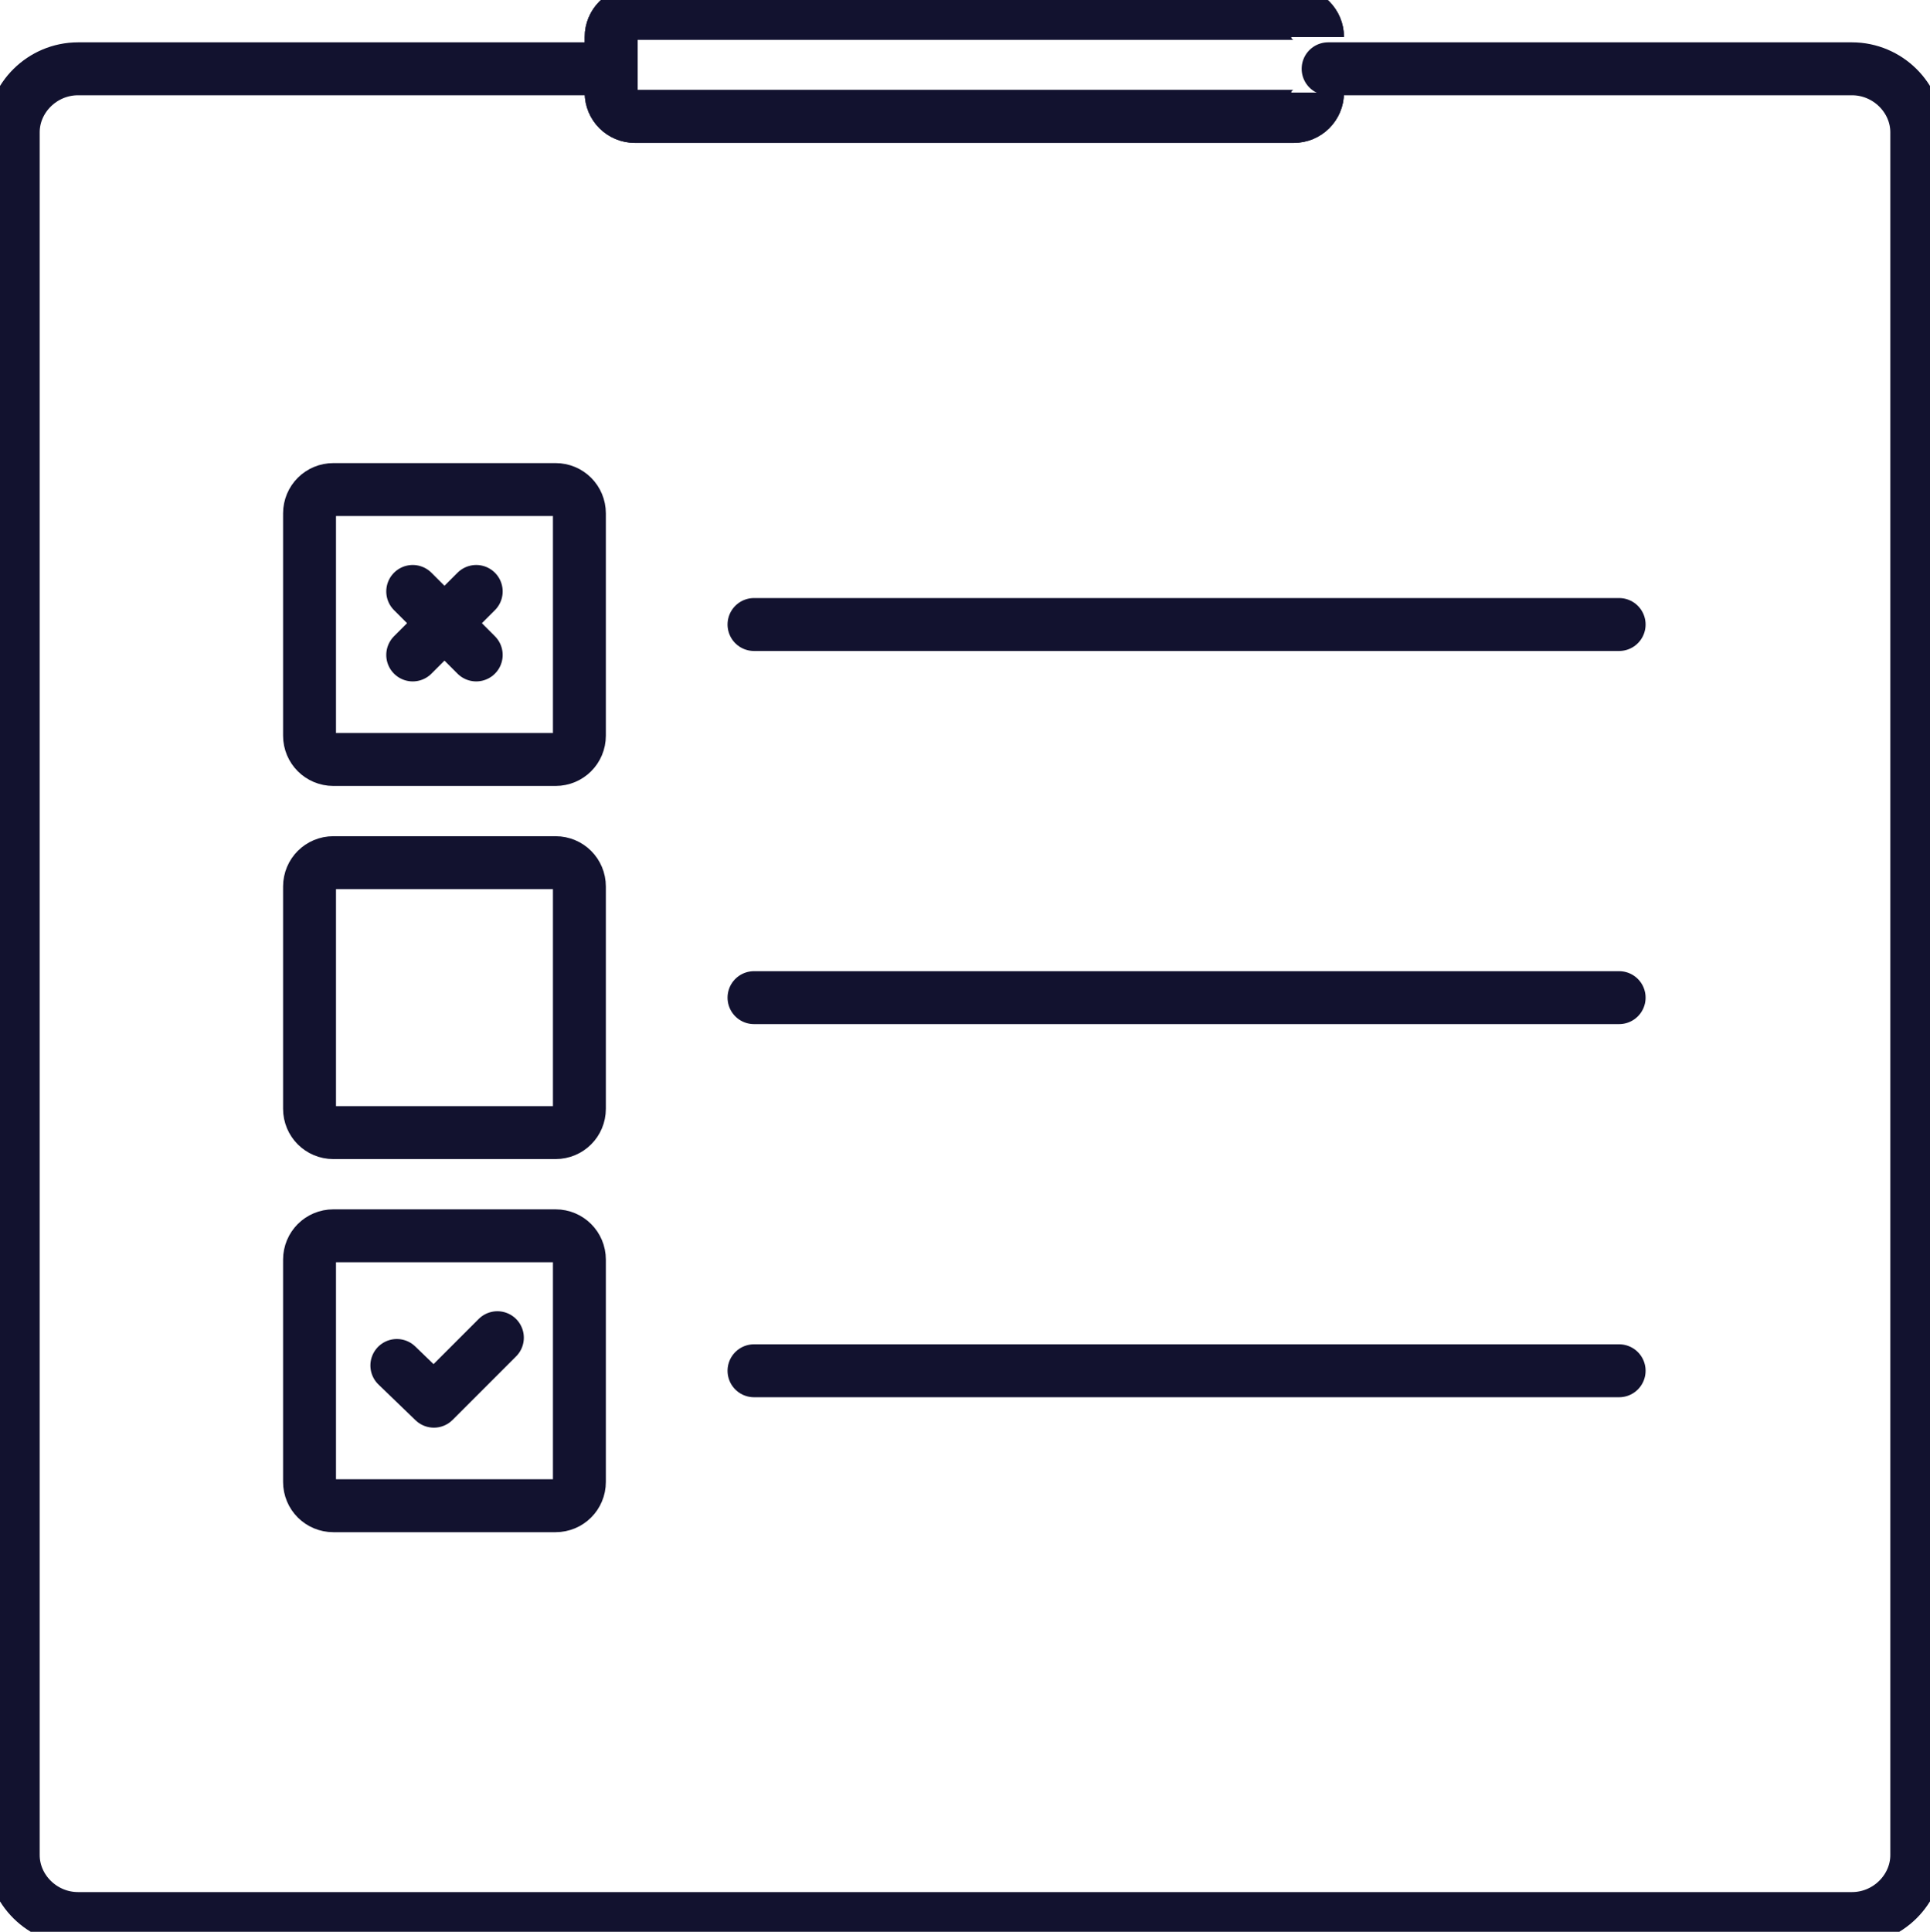 <?xml version="1.0" encoding="utf-8"?>
<!-- Generator: Adobe Illustrator 22.0.1, SVG Export Plug-In . SVG Version: 6.00 Build 0)  -->
<svg version="1.1" id="Слой_1" xmlns="http://www.w3.org/2000/svg" xmlns:xlink="http://www.w3.org/1999/xlink" x="0px" y="0px"
	 viewBox="0 0 145.9 146" style="enable-background:new 0 0 145.9 146;" xml:space="preserve">
<style type="text/css">
	.st0{fill:none;stroke:#12122F;stroke-width:4;stroke-miterlimit:10;}
	.st1{fill:none;stroke:#12122F;stroke-width:4;stroke-linecap:round;stroke-linejoin:round;stroke-miterlimit:10;}
</style>
<g>
	<path class="st0" d="M43.8,55.6c0,1-0.8,1.8-1.8,1.8H25.2c-1,0-1.8-0.8-1.8-1.8V38.8c0-1,0.8-1.8,1.8-1.8H42c1,0,1.8,0.8,1.8,1.8
		V55.6z"/>
	<g>
		<line class="st1" x1="31.2" y1="44.7" x2="36" y2="49.5"/>
		<line class="st1" x1="36" y1="44.7" x2="31.2" y2="49.5"/>
	</g>
	<path class="st1" d="M100.4,5.2H140c2.7,0,4.9,2.2,4.9,4.8v130.2c0,2.6-2.2,4.8-4.9,4.8H5.9c-2.7,0-4.9-2.2-4.9-4.8V10
		c0-2.6,2.2-4.8,4.9-4.8h39.6"/>
	<g>
		<path class="st0" d="M99.6,7c0,1-0.8,1.8-1.8,1.8H48c-1,0-1.8-0.8-1.8-1.8V2.8C46.2,1.8,47,1,48,1h49.8c1,0,1.8,0.8,1.8,1.8
			C99.6,2.8,99.6,7,99.6,7z"/>
		<path class="st0" d="M99.6,7c0,1-0.8,1.8-1.8,1.8H48c-1,0-1.8-0.8-1.8-1.8V2.8C46.2,1.8,47,1,48,1h49.8c1,0,1.8,0.8,1.8,1.8
			C99.6,2.8,99.6,7,99.6,7z"/>
	</g>
	<path class="st0" d="M43.8,83.8c0,1-0.8,1.8-1.8,1.8H25.2c-1,0-1.8-0.8-1.8-1.8V67c0-1,0.8-1.8,1.8-1.8H42c1,0,1.8,0.8,1.8,1.8
		V83.8z"/>
	<path class="st0" d="M43.8,112c0,1-0.8,1.8-1.8,1.8H25.2c-1,0-1.8-0.8-1.8-1.8V95.2c0-1,0.8-1.8,1.8-1.8H42c1,0,1.8,0.8,1.8,1.8
		V112z"/>
	<line class="st1" x1="57" y1="47.2" x2="122.4" y2="47.2"/>
	<line class="st1" x1="57" y1="75.4" x2="122.4" y2="75.4"/>
	<line class="st1" x1="57" y1="103.6" x2="122.4" y2="103.6"/>
	<polyline class="st1" points="37.6,101.1 32.8,105.9 30,103.2 	"/>
</g>
</svg>
